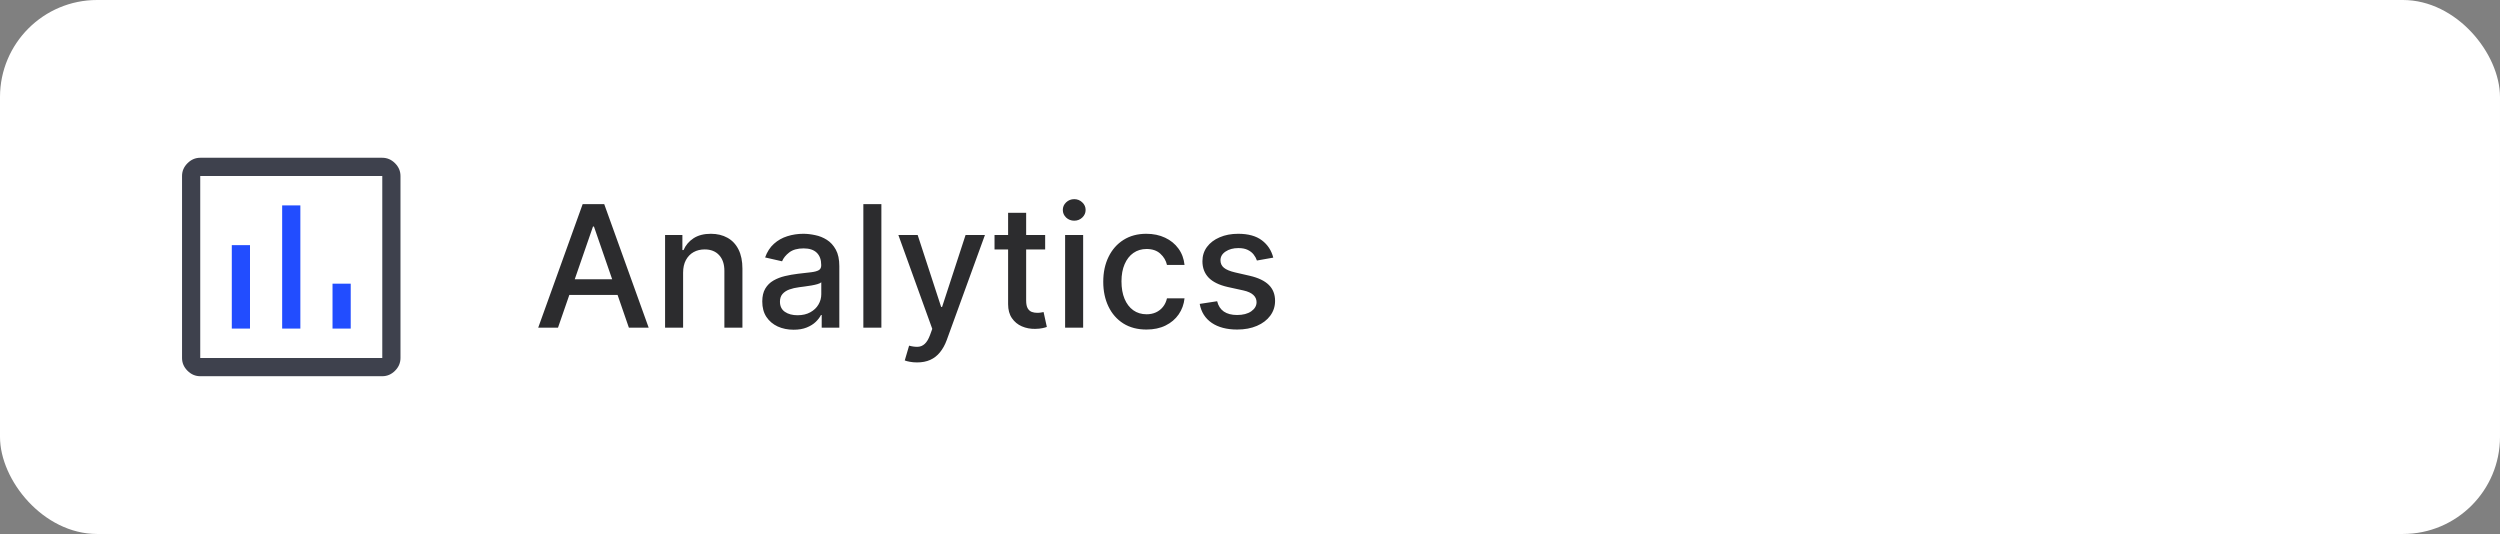 <svg width="206" height="44" viewBox="0 0 206 44" fill="none" xmlns="http://www.w3.org/2000/svg">
<rect x="0" y="0" width="206" height="44" fill="#808080" stroke="none"/>
<rect width="206" height="44" rx="8" fill="white"/>
<path fill-rule="evenodd" clip-rule="evenodd" d="M28.9 27.075H27.4V23.375H28.9V27.075Z" fill="#224DFF"/>
<path d="M19.1 27.075H20.6V23.637V20.2H19.1V27.075Z" fill="#224DFF"/>
<path fill-rule="evenodd" clip-rule="evenodd" d="M16.5 31C16.1 31 15.75 30.85 15.45 30.55C15.15 30.25 15 29.9 15 29.5V14.5C15 14.1 15.15 13.75 15.45 13.45C15.75 13.15 16.1 13 16.5 13H31.5C31.9 13 32.25 13.15 32.55 13.45C32.85 13.75 33 14.1 33 14.5V29.5C33 29.9 32.85 30.25 32.55 30.55C32.25 30.85 31.9 31 31.5 31H16.5ZM31.5 29.5H16.5V14.5H31.5V29.5Z" fill="#3E414D"/>
<path d="M23.25 27.075H24.75V16.925H23.25V27.075Z" fill="#224DFF"/>
<path d="M45.979 27H44.348L48.012 16.818H49.787L53.451 27H51.82L48.942 18.668H48.862L45.979 27ZM46.252 23.013H51.542V24.305H46.252V23.013ZM56.288 22.466V27H54.802V19.364H56.229V20.607H56.323C56.499 20.202 56.774 19.877 57.149 19.632C57.526 19.387 58.002 19.264 58.575 19.264C59.096 19.264 59.552 19.374 59.943 19.592C60.334 19.808 60.637 20.129 60.852 20.557C61.068 20.984 61.176 21.513 61.176 22.143V27H59.689V22.322C59.689 21.768 59.545 21.336 59.257 21.024C58.968 20.709 58.572 20.552 58.068 20.552C57.724 20.552 57.417 20.626 57.149 20.776C56.883 20.925 56.673 21.143 56.517 21.432C56.365 21.717 56.288 22.062 56.288 22.466ZM65.391 27.169C64.908 27.169 64.47 27.079 64.079 26.901C63.688 26.718 63.378 26.455 63.149 26.11C62.924 25.765 62.811 25.343 62.811 24.842C62.811 24.412 62.894 24.057 63.06 23.778C63.226 23.5 63.449 23.28 63.731 23.117C64.013 22.955 64.328 22.832 64.676 22.749C65.024 22.666 65.378 22.604 65.74 22.56C66.197 22.507 66.568 22.464 66.853 22.431C67.138 22.395 67.345 22.337 67.475 22.257C67.604 22.178 67.668 22.048 67.668 21.869V21.834C67.668 21.4 67.546 21.064 67.301 20.825C67.059 20.587 66.697 20.467 66.217 20.467C65.716 20.467 65.322 20.578 65.034 20.8C64.749 21.019 64.551 21.263 64.442 21.531L63.045 21.213C63.211 20.749 63.453 20.375 63.771 20.09C64.092 19.801 64.462 19.592 64.879 19.463C65.297 19.331 65.736 19.264 66.197 19.264C66.502 19.264 66.825 19.301 67.166 19.374C67.511 19.443 67.833 19.572 68.131 19.761C68.433 19.95 68.679 20.22 68.872 20.572C69.064 20.92 69.16 21.372 69.16 21.929V27H67.708V25.956H67.649C67.552 26.148 67.408 26.337 67.216 26.523C67.024 26.708 66.777 26.863 66.475 26.985C66.174 27.108 65.812 27.169 65.391 27.169ZM65.715 25.976C66.126 25.976 66.477 25.895 66.769 25.732C67.064 25.57 67.287 25.358 67.44 25.096C67.596 24.831 67.674 24.547 67.674 24.246V23.261C67.62 23.314 67.518 23.364 67.365 23.41C67.216 23.454 67.045 23.492 66.853 23.525C66.661 23.555 66.474 23.583 66.291 23.609C66.109 23.633 65.957 23.652 65.834 23.669C65.546 23.706 65.282 23.767 65.043 23.853C64.808 23.939 64.619 24.063 64.477 24.226C64.338 24.385 64.268 24.597 64.268 24.862C64.268 25.23 64.404 25.509 64.676 25.697C64.947 25.883 65.294 25.976 65.715 25.976ZM72.626 16.818V27H71.14V16.818H72.626ZM75.566 29.864C75.344 29.864 75.142 29.845 74.959 29.809C74.777 29.776 74.641 29.739 74.552 29.7L74.91 28.482C75.181 28.555 75.423 28.586 75.635 28.576C75.848 28.566 76.035 28.486 76.197 28.337C76.363 28.188 76.509 27.945 76.635 27.607L76.819 27.099L74.025 19.364H75.616L77.549 25.29H77.629L79.563 19.364H81.159L78.012 28.019C77.866 28.417 77.68 28.753 77.455 29.028C77.23 29.307 76.961 29.516 76.65 29.655C76.338 29.794 75.977 29.864 75.566 29.864ZM86.121 19.364V20.557H81.949V19.364H86.121ZM83.068 17.534H84.555V24.758C84.555 25.046 84.598 25.263 84.684 25.409C84.77 25.552 84.881 25.649 85.017 25.702C85.156 25.752 85.307 25.777 85.469 25.777C85.589 25.777 85.693 25.769 85.782 25.752C85.872 25.736 85.942 25.722 85.991 25.712L86.26 26.94C86.174 26.974 86.051 27.007 85.892 27.04C85.733 27.076 85.534 27.096 85.295 27.099C84.904 27.106 84.54 27.037 84.201 26.891C83.864 26.745 83.59 26.519 83.381 26.215C83.172 25.91 83.068 25.527 83.068 25.066V17.534ZM87.765 27V19.364H89.251V27H87.765ZM88.516 18.185C88.257 18.185 88.035 18.099 87.849 17.927C87.667 17.751 87.576 17.542 87.576 17.3C87.576 17.055 87.667 16.846 87.849 16.674C88.035 16.498 88.257 16.41 88.516 16.41C88.774 16.41 88.995 16.498 89.177 16.674C89.362 16.846 89.455 17.055 89.455 17.3C89.455 17.542 89.362 17.751 89.177 17.927C88.995 18.099 88.774 18.185 88.516 18.185ZM94.468 27.154C93.729 27.154 93.092 26.987 92.559 26.652C92.028 26.314 91.621 25.848 91.336 25.255C91.051 24.662 90.908 23.982 90.908 23.217C90.908 22.441 91.054 21.757 91.346 21.163C91.637 20.567 92.048 20.101 92.579 19.766C93.109 19.432 93.734 19.264 94.453 19.264C95.033 19.264 95.55 19.372 96.004 19.587C96.458 19.799 96.824 20.098 97.103 20.482C97.385 20.867 97.552 21.316 97.605 21.829H96.158C96.079 21.472 95.896 21.163 95.611 20.905C95.33 20.646 94.952 20.517 94.478 20.517C94.064 20.517 93.701 20.626 93.389 20.845C93.081 21.061 92.841 21.369 92.668 21.77C92.496 22.168 92.41 22.638 92.41 23.182C92.41 23.739 92.494 24.219 92.663 24.624C92.832 25.028 93.071 25.341 93.379 25.563C93.691 25.785 94.057 25.896 94.478 25.896C94.76 25.896 95.015 25.845 95.243 25.742C95.475 25.636 95.669 25.485 95.825 25.29C95.984 25.094 96.095 24.859 96.158 24.584H97.605C97.552 25.078 97.391 25.518 97.123 25.906C96.854 26.294 96.495 26.599 96.044 26.821C95.596 27.043 95.071 27.154 94.468 27.154ZM104.917 21.228L103.57 21.467C103.513 21.294 103.424 21.13 103.301 20.974C103.182 20.819 103.019 20.691 102.814 20.592C102.608 20.492 102.352 20.442 102.043 20.442C101.622 20.442 101.271 20.537 100.989 20.726C100.708 20.912 100.567 21.152 100.567 21.447C100.567 21.702 100.661 21.907 100.85 22.063C101.039 22.219 101.344 22.347 101.765 22.446L102.978 22.724C103.681 22.887 104.204 23.137 104.549 23.475C104.894 23.813 105.066 24.252 105.066 24.793C105.066 25.25 104.933 25.658 104.668 26.016C104.406 26.37 104.04 26.649 103.57 26.851C103.102 27.053 102.56 27.154 101.944 27.154C101.089 27.154 100.391 26.972 99.851 26.607C99.311 26.239 98.979 25.717 98.856 25.041L100.293 24.822C100.383 25.197 100.567 25.48 100.845 25.673C101.124 25.861 101.487 25.956 101.934 25.956C102.421 25.956 102.811 25.855 103.102 25.653C103.394 25.447 103.54 25.197 103.54 24.902C103.54 24.663 103.45 24.463 103.271 24.3C103.096 24.138 102.826 24.015 102.461 23.933L101.168 23.649C100.456 23.487 99.929 23.228 99.587 22.874C99.249 22.519 99.08 22.07 99.08 21.526C99.08 21.076 99.206 20.681 99.458 20.343C99.71 20.005 100.058 19.741 100.502 19.553C100.946 19.36 101.455 19.264 102.028 19.264C102.854 19.264 103.503 19.443 103.977 19.801C104.451 20.156 104.764 20.631 104.917 21.228Z" fill="#2C2C2E"/>
</svg>
